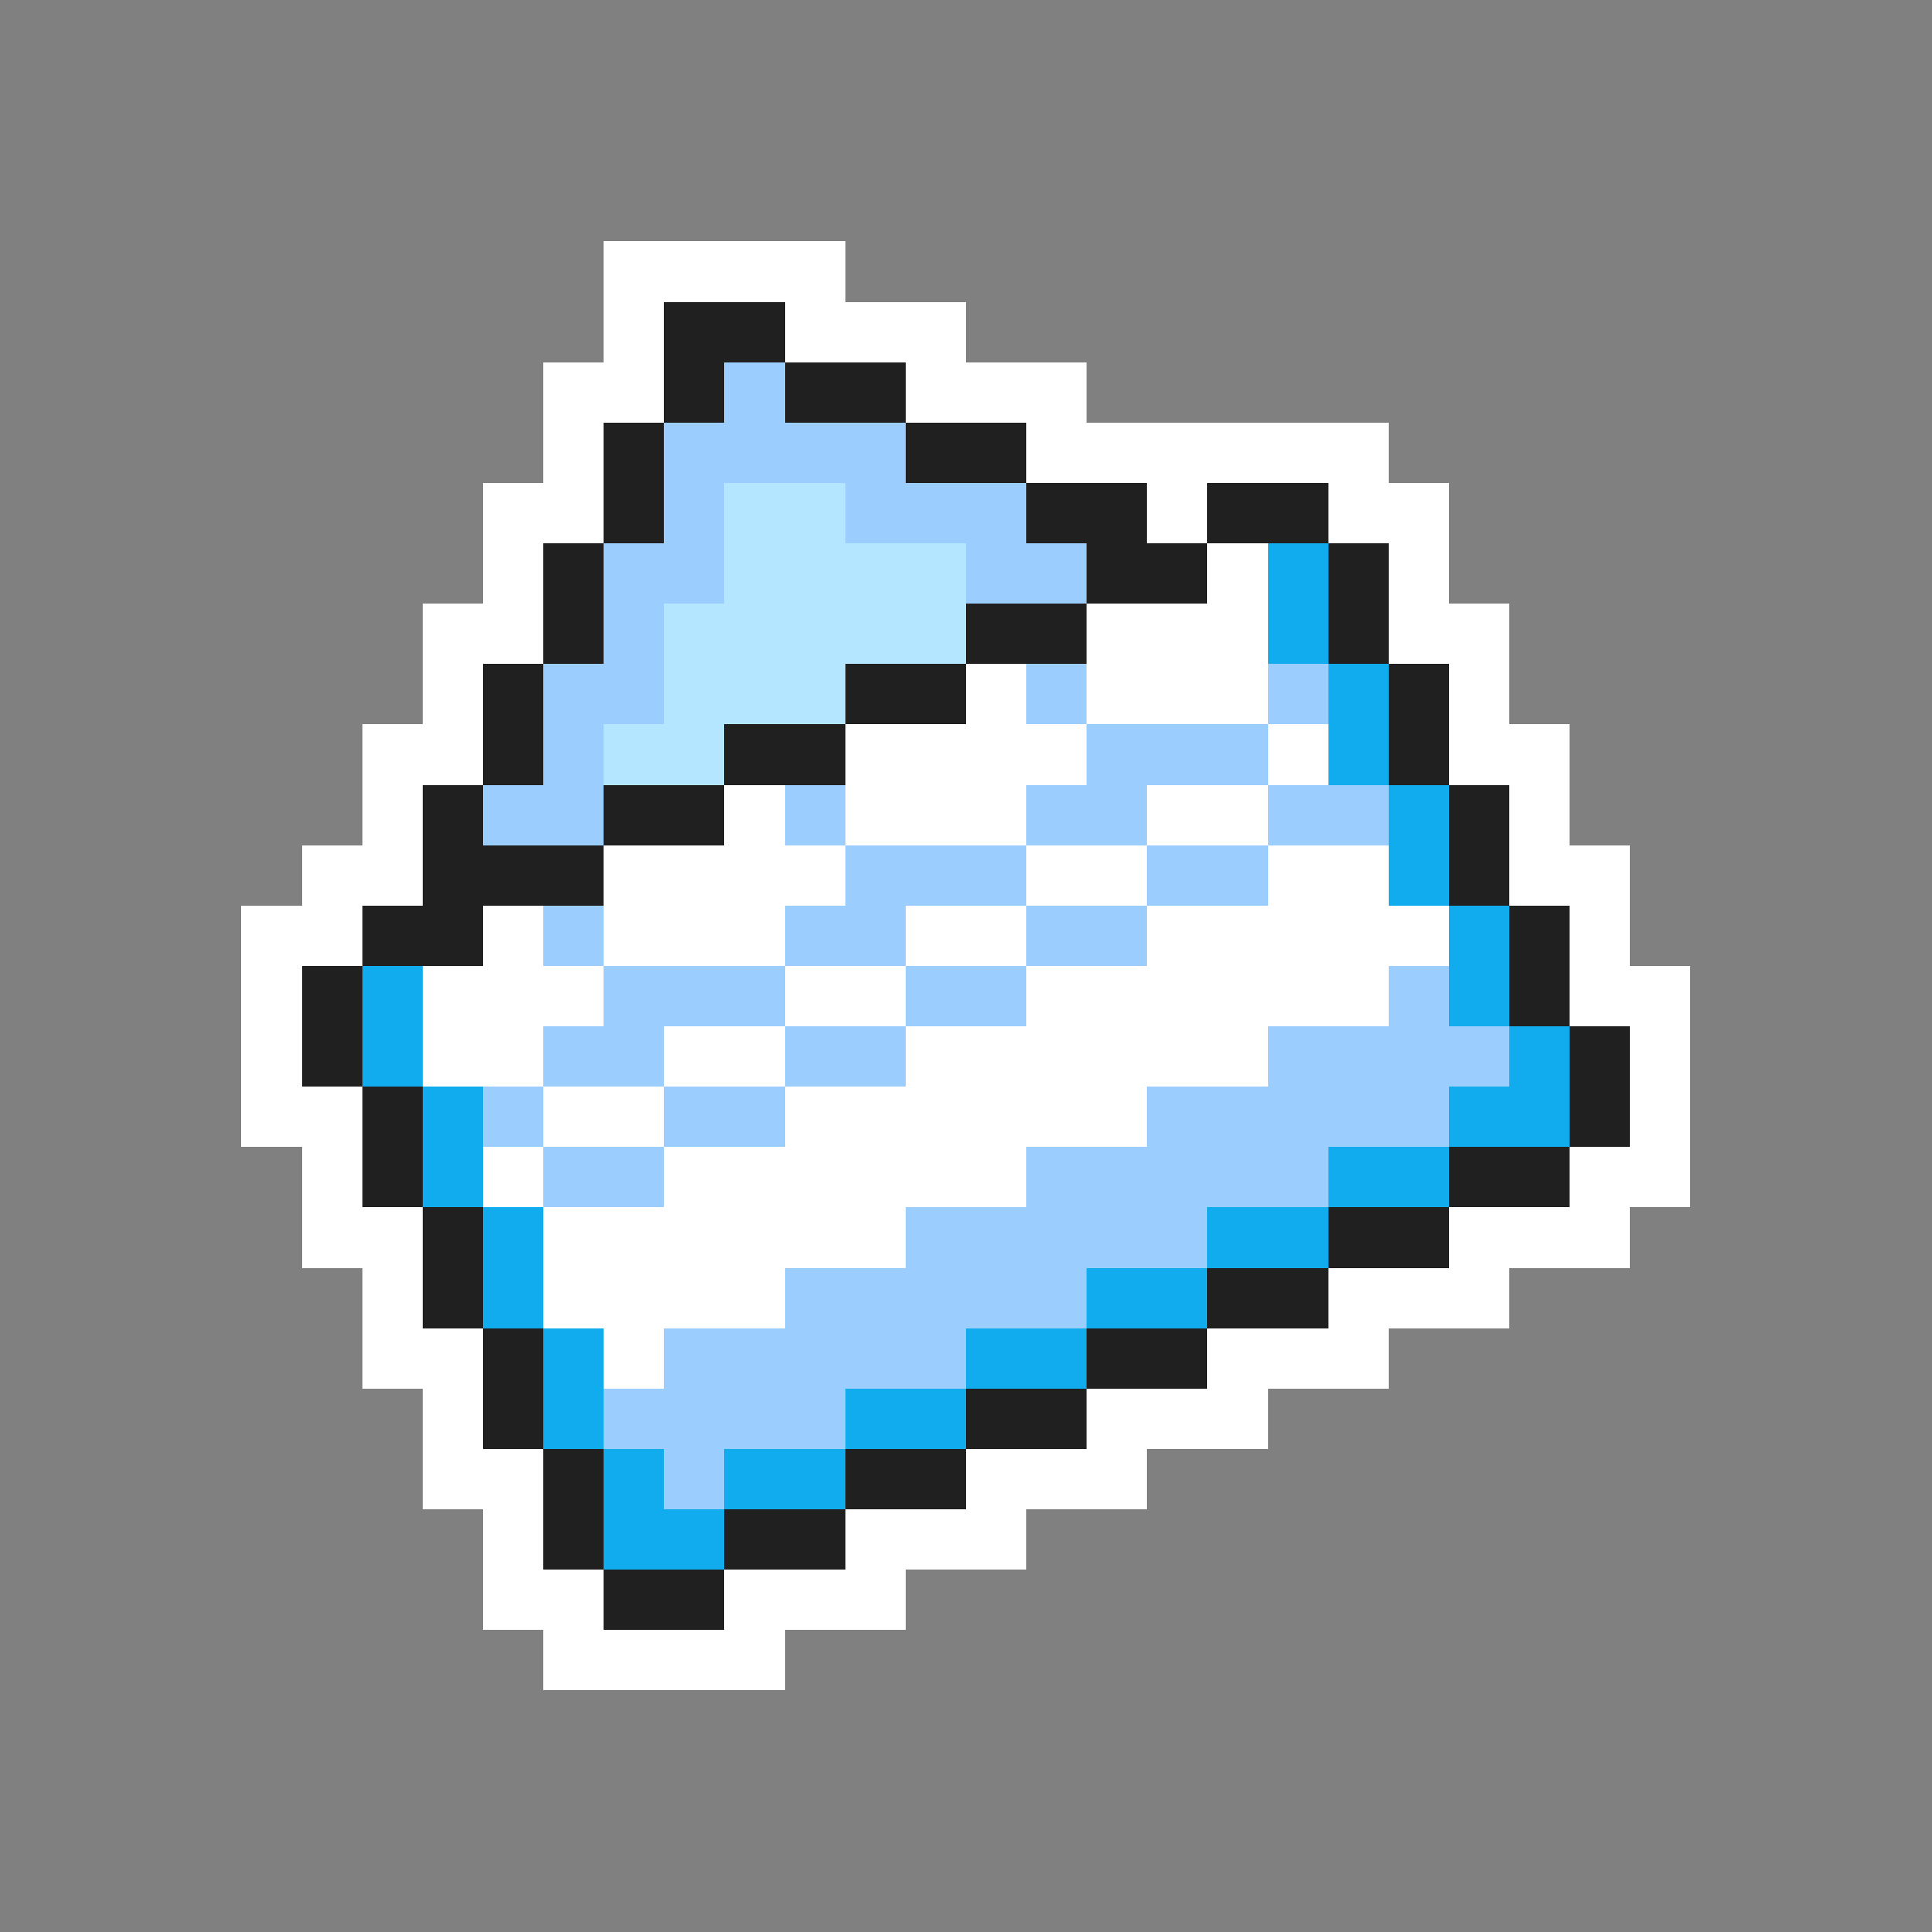 <svg xmlns="http://www.w3.org/2000/svg" viewBox="0 -0.5 32 32" shape-rendering="crispEdges">
<rect x="0" y="-0.5" width="32" height="32" fill="#808080" stroke="none"/>
<path stroke="#ffffff" d="M10 4h4M10 5h1M13 5h3M9 6h2M15 6h3M9 7h1M17 7h6M8 8h2M19 8h1M22 8h2M8 9h1M20 9h1M23 9h1M7 10h2M18 10h3M23 10h2M7 11h1M16 11h1M18 11h3M24 11h1M6 12h2M14 12h4M21 12h1M24 12h2M6 13h1M12 13h1M14 13h3M19 13h2M25 13h1M5 14h2M10 14h4M17 14h2M21 14h2M25 14h2M4 15h2M8 15h1M10 15h3M15 15h2M19 15h5M26 15h1M4 16h1M7 16h3M13 16h2M17 16h6M26 16h2M4 17h1M7 17h2M11 17h2M15 17h6M27 17h1M4 18h2M9 18h2M13 18h6M27 18h1M5 19h1M8 19h1M11 19h6M26 19h2M5 20h2M9 20h6M24 20h3M6 21h1M9 21h4M22 21h3M6 22h2M10 22h1M20 22h3M7 23h1M18 23h3M7 24h2M16 24h3M8 25h1M14 25h3M8 26h2M12 26h3M9 27h4" />
<path stroke="#202020" d="M11 5h2M11 6h1M13 6h2M10 7h1M15 7h2M10 8h1M17 8h2M20 8h2M9 9h1M18 9h2M22 9h1M9 10h1M16 10h2M22 10h1M8 11h1M14 11h2M23 11h1M8 12h1M12 12h2M23 12h1M7 13h1M10 13h2M24 13h1M7 14h3M24 14h1M6 15h2M25 15h1M5 16h1M25 16h1M5 17h1M26 17h1M6 18h1M26 18h1M6 19h1M24 19h2M7 20h1M22 20h2M7 21h1M20 21h2M8 22h1M18 22h2M8 23h1M16 23h2M9 24h1M14 24h2M9 25h1M12 25h2M10 26h2" />
<path stroke="#9ccdff" d="M12 6h1M11 7h4M11 8h1M14 8h3M10 9h2M16 9h2M10 10h1M9 11h2M17 11h1M21 11h1M9 12h1M18 12h3M8 13h2M13 13h1M17 13h2M21 13h2M14 14h3M19 14h2M9 15h1M13 15h2M17 15h2M10 16h3M15 16h2M23 16h1M9 17h2M13 17h2M21 17h4M8 18h1M11 18h2M19 18h5M9 19h2M17 19h5M15 20h5M13 21h5M11 22h5M10 23h4M11 24h1" />
<path stroke="#b4e6ff" d="M12 8h2M12 9h4M11 10h5M11 11h3M10 12h2" />
<path stroke="#10acee" d="M21 9h1M21 10h1M22 11h1M22 12h1M23 13h1M23 14h1M24 15h1M6 16h1M24 16h1M6 17h1M25 17h1M7 18h1M24 18h2M7 19h1M22 19h2M8 20h1M20 20h2M8 21h1M18 21h2M9 22h1M16 22h2M9 23h1M14 23h2M10 24h1M12 24h2M10 25h2" />
</svg>